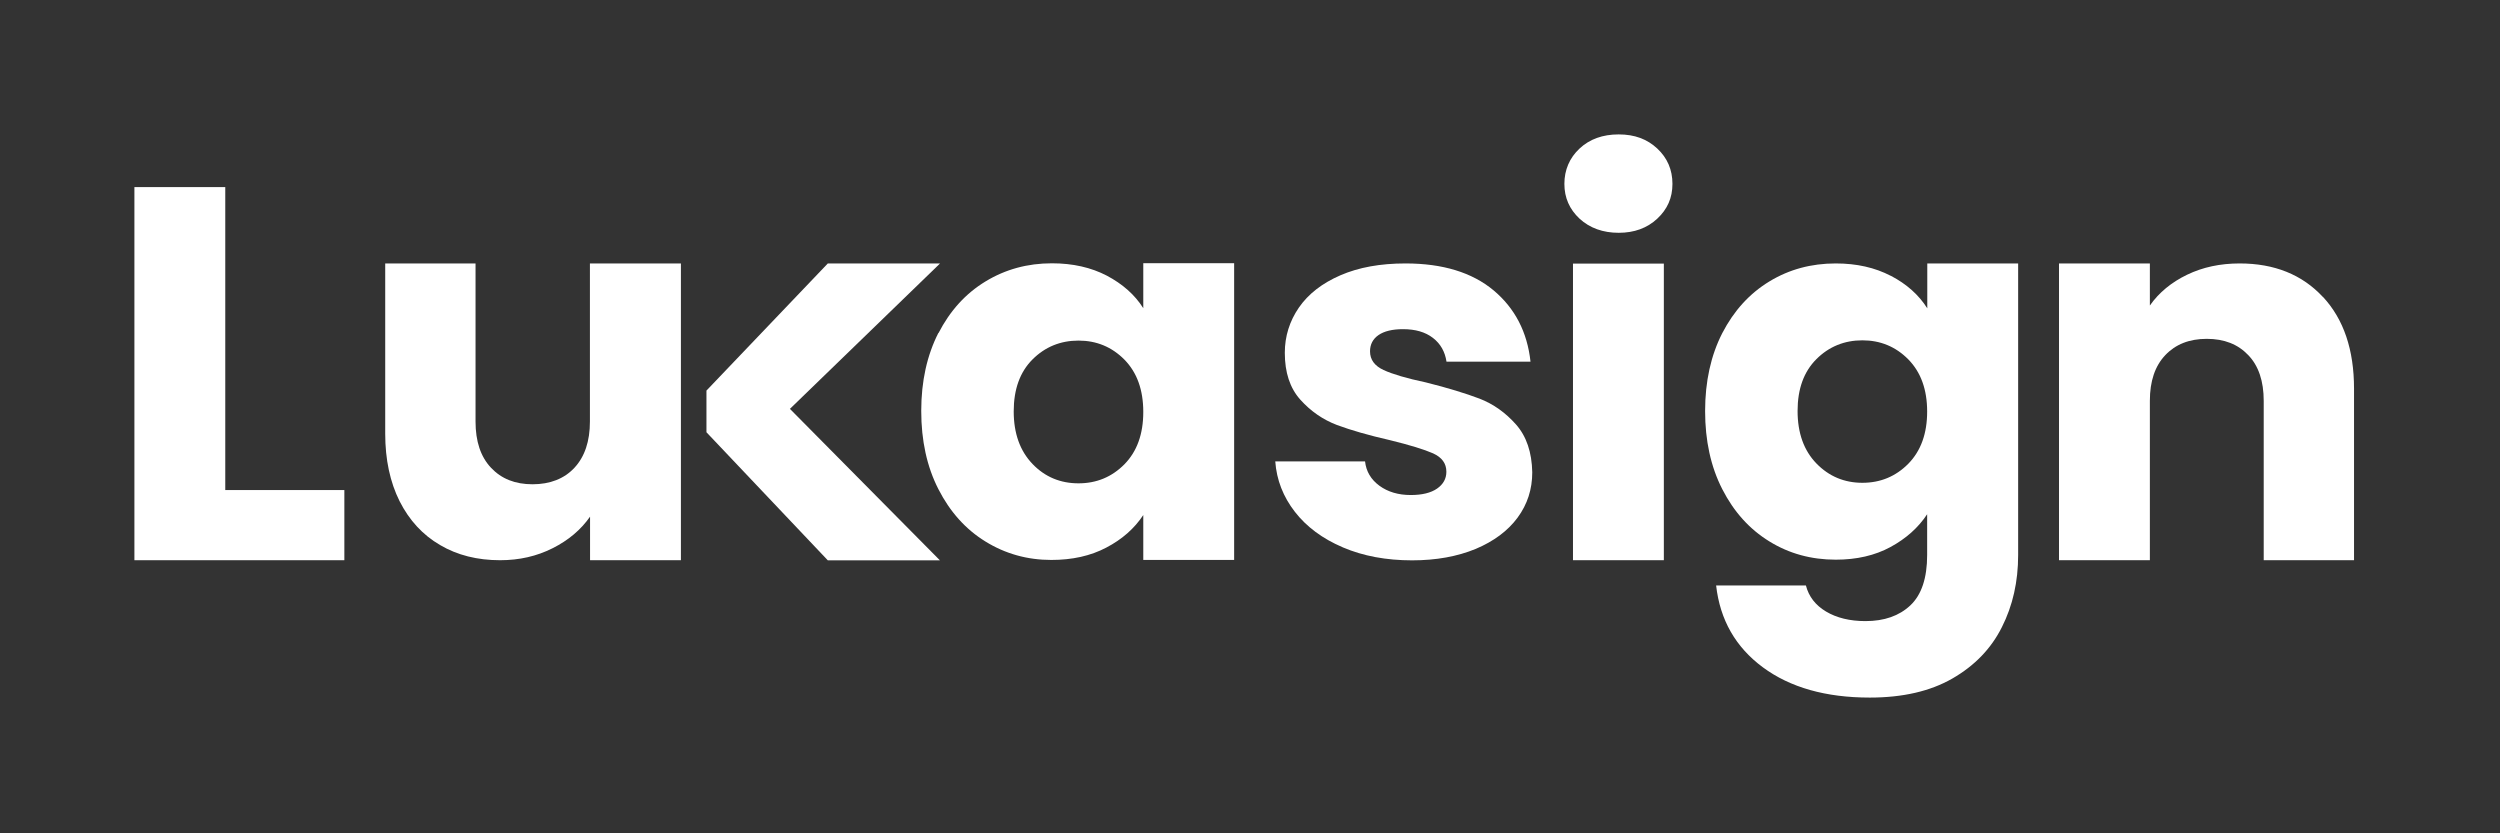 <svg width="186" height="62" viewBox="0 0 186 62" fill="none" xmlns="http://www.w3.org/2000/svg">
<rect x="0" y="0" width="186" height="62" fill="#333333" stroke="none"/>
<path d="M16.76 36.46H25.62V41.68H10V13.92H16.76V36.46Z" fill="white"/>
<path d="M50.66 19.6V41.68H43.9V38.44C43.21 39.42 42.29 40.2 41.11 40.79C39.94 41.38 38.64 41.68 37.21 41.68C35.52 41.68 34.03 41.31 32.74 40.55C31.45 39.8 30.45 38.71 29.73 37.29C29.02 35.87 28.66 34.19 28.66 32.27V19.6H35.38V31.36C35.38 32.84 35.76 33.98 36.53 34.8C37.3 35.62 38.32 36.03 39.62 36.03C40.92 36.03 41.98 35.62 42.74 34.8C43.5 33.98 43.89 32.84 43.89 31.36V19.6H50.66Z" fill="white"/>
<path d="M69.93 19.6H61.59L52.56 29.06V32.16L61.59 41.69H69.93L58.77 30.42L69.93 19.61V19.6Z" fill="white"/>
<path d="M69.82 24.79C70.68 23.12 71.84 21.84 73.32 20.94C74.8 20.04 76.44 19.59 78.26 19.59C79.82 19.59 81.18 19.9 82.35 20.51C83.52 21.13 84.43 21.93 85.06 22.93V19.58H91.82V41.66H85.06V38.32C84.4 39.32 83.48 40.13 82.31 40.74C81.14 41.36 79.77 41.66 78.22 41.66C76.43 41.66 74.79 41.2 73.32 40.29C71.84 39.38 70.68 38.08 69.82 36.4C68.96 34.72 68.54 32.78 68.54 30.57C68.54 28.36 68.97 26.43 69.82 24.76V24.79ZM83.66 26.76C82.72 25.81 81.58 25.34 80.24 25.34C78.9 25.34 77.75 25.81 76.82 26.74C75.88 27.68 75.42 28.97 75.42 30.61C75.42 32.25 75.89 33.55 76.82 34.52C77.75 35.49 78.9 35.96 80.24 35.96C81.58 35.96 82.72 35.49 83.66 34.54C84.59 33.59 85.06 32.3 85.06 30.65C85.06 29 84.59 27.71 83.66 26.76Z" fill="white"/>
<path d="M99.9 40.72C98.4 40.08 97.21 39.2 96.34 38.08C95.47 36.96 94.98 35.71 94.88 34.33H101.56C101.64 35.07 102 35.68 102.63 36.14C103.26 36.6 104.04 36.83 104.96 36.83C105.8 36.83 106.46 36.67 106.92 36.35C107.38 36.03 107.61 35.61 107.61 35.1C107.61 34.48 107.28 34.03 106.62 33.73C105.96 33.44 104.89 33.11 103.42 32.75C101.84 32.39 100.52 32.01 99.47 31.62C98.42 31.22 97.51 30.59 96.74 29.73C95.97 28.87 95.59 27.71 95.59 26.25C95.59 25.02 95.94 23.9 96.64 22.88C97.34 21.87 98.37 21.07 99.73 20.48C101.09 19.89 102.7 19.6 104.57 19.6C107.34 19.6 109.52 20.27 111.12 21.6C112.71 22.93 113.63 24.7 113.87 26.91H107.62C107.51 26.17 107.18 25.58 106.61 25.14C106.04 24.7 105.3 24.49 104.38 24.49C103.59 24.49 102.98 24.64 102.56 24.93C102.14 25.22 101.93 25.63 101.93 26.14C101.93 26.76 102.27 27.22 102.94 27.53C103.61 27.84 104.66 28.15 106.08 28.45C107.72 28.86 109.05 29.27 110.08 29.66C111.11 30.06 112.01 30.7 112.79 31.58C113.57 32.46 113.97 33.65 114 35.14C114 36.4 113.64 37.52 112.91 38.51C112.18 39.5 111.14 40.27 109.79 40.84C108.43 41.4 106.86 41.69 105.06 41.69C103.14 41.69 101.42 41.37 99.92 40.73L99.9 40.72Z" fill="white"/>
<path d="M117.52 16.27C116.77 15.57 116.39 14.71 116.39 13.68C116.39 12.65 116.77 11.75 117.52 11.05C118.27 10.35 119.24 10 120.43 10C121.62 10 122.55 10.35 123.3 11.05C124.05 11.75 124.43 12.63 124.43 13.68C124.43 14.73 124.05 15.57 123.3 16.27C122.55 16.97 121.59 17.32 120.43 17.32C119.27 17.32 118.28 16.97 117.52 16.27ZM123.79 19.61V41.68H117.03V19.61H123.79Z" fill="white"/>
<path d="M140.68 20.52C141.85 21.13 142.76 21.94 143.39 22.94V19.6H150.15V41.3C150.15 43.27 149.75 45.06 148.94 46.66C148.14 48.26 146.91 49.53 145.26 50.48C143.61 51.43 141.56 51.9 139.11 51.9C135.84 51.9 133.19 51.15 131.16 49.65C129.13 48.15 127.97 46.12 127.68 43.56H134.36C134.57 44.38 135.07 45.03 135.86 45.5C136.65 45.97 137.63 46.21 138.79 46.21C140.19 46.21 141.3 45.82 142.13 45.04C142.96 44.26 143.38 43.01 143.38 41.29V38.26C142.72 39.26 141.81 40.07 140.65 40.7C139.49 41.33 138.13 41.64 136.58 41.64C134.76 41.64 133.11 41.19 131.64 40.28C130.16 39.37 129 38.08 128.14 36.4C127.28 34.72 126.86 32.78 126.86 30.58C126.86 28.38 127.29 26.44 128.14 24.78C129 23.12 130.16 21.84 131.64 20.94C133.12 20.04 134.76 19.6 136.58 19.6C138.14 19.6 139.5 19.91 140.67 20.52H140.68ZM141.98 26.74C141.04 25.79 139.9 25.32 138.56 25.32C137.22 25.32 136.07 25.79 135.14 26.72C134.2 27.66 133.74 28.94 133.74 30.58C133.74 32.22 134.21 33.52 135.14 34.48C136.07 35.44 137.22 35.92 138.56 35.92C139.9 35.92 141.04 35.45 141.98 34.5C142.91 33.55 143.38 32.26 143.38 30.62C143.38 28.98 142.91 27.69 141.98 26.74Z" fill="white"/>
<path d="M172.83 22.09C174.37 23.75 175.14 26.02 175.14 28.92V41.68H168.42V29.82C168.42 28.36 168.04 27.22 167.27 26.42C166.5 25.61 165.48 25.21 164.18 25.21C162.88 25.21 161.86 25.62 161.1 26.42C160.33 27.23 159.95 28.36 159.95 29.82V41.68H153.19V19.6H159.95V22.73C160.63 21.76 161.56 21 162.72 20.44C163.88 19.88 165.18 19.6 166.63 19.6C169.21 19.6 171.28 20.43 172.82 22.09H172.83Z" fill="white"/>
</svg>
